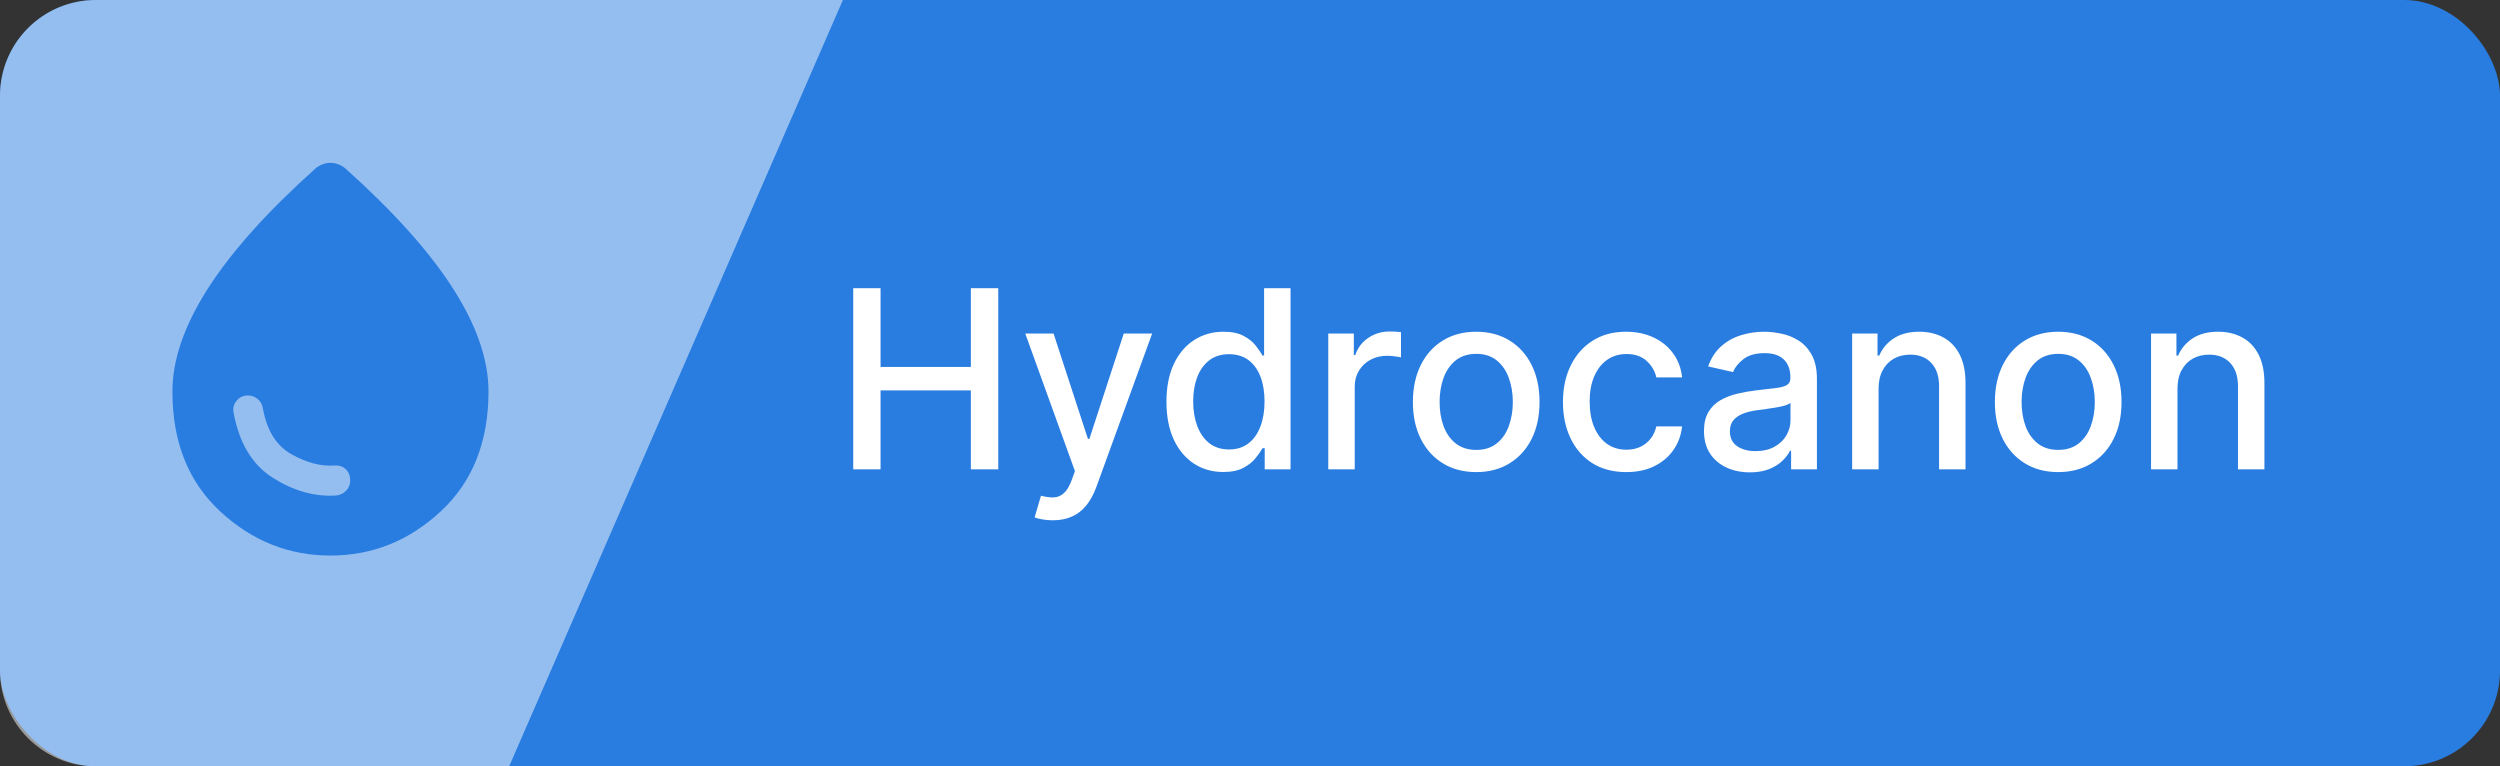 <svg width="261" height="80" viewBox="0 0 261 80" fill="none" xmlns="http://www.w3.org/2000/svg">
<rect x="0" y="0" width="261" height="80" fill="#333333" stroke="none"/>
<rect width="261" height="80" rx="10" fill="#297DE0"/>
<path d="M89.077 49V30.091H91.93V38.308H101.357V30.091H104.219V49H101.357V40.755H91.93V49H89.077ZM109.898 54.318C109.485 54.318 109.11 54.284 108.771 54.217C108.433 54.155 108.18 54.087 108.014 54.014L108.679 51.751C109.184 51.887 109.633 51.945 110.027 51.927C110.421 51.908 110.769 51.761 111.07 51.484C111.378 51.207 111.649 50.754 111.883 50.126L112.224 49.185L107.036 34.818H109.99L113.582 45.824H113.729L117.321 34.818H120.285L114.44 50.893C114.17 51.631 113.825 52.256 113.406 52.767C112.988 53.284 112.489 53.672 111.911 53.93C111.332 54.189 110.661 54.318 109.898 54.318ZM127.706 49.277C126.561 49.277 125.539 48.985 124.64 48.4C123.748 47.809 123.046 46.969 122.535 45.879C122.031 44.784 121.778 43.469 121.778 41.937C121.778 40.404 122.034 39.093 122.545 38.004C123.062 36.914 123.769 36.08 124.668 35.501C125.567 34.923 126.586 34.633 127.724 34.633C128.604 34.633 129.312 34.781 129.848 35.077C130.39 35.366 130.808 35.705 131.104 36.092C131.405 36.48 131.639 36.822 131.805 37.117H131.971V30.091H134.732V49H132.036V46.793H131.805C131.639 47.095 131.399 47.44 131.085 47.827C130.777 48.215 130.353 48.554 129.811 48.843C129.269 49.132 128.568 49.277 127.706 49.277ZM128.315 46.923C129.109 46.923 129.78 46.713 130.328 46.295C130.882 45.87 131.3 45.282 131.584 44.531C131.873 43.78 132.018 42.906 132.018 41.909C132.018 40.924 131.876 40.062 131.593 39.324C131.31 38.585 130.894 38.01 130.346 37.597C129.799 37.185 129.122 36.979 128.315 36.979C127.484 36.979 126.792 37.194 126.238 37.625C125.684 38.056 125.265 38.644 124.982 39.389C124.705 40.133 124.567 40.974 124.567 41.909C124.567 42.857 124.708 43.709 124.991 44.467C125.274 45.224 125.693 45.824 126.247 46.267C126.807 46.704 127.497 46.923 128.315 46.923ZM138.672 49V34.818H141.341V37.071H141.488C141.747 36.308 142.202 35.708 142.855 35.271C143.513 34.827 144.258 34.606 145.089 34.606C145.261 34.606 145.465 34.612 145.699 34.624C145.939 34.637 146.126 34.652 146.262 34.67V37.311C146.151 37.28 145.954 37.246 145.671 37.209C145.388 37.166 145.105 37.145 144.821 37.145C144.169 37.145 143.587 37.283 143.076 37.56C142.572 37.831 142.172 38.21 141.876 38.696C141.581 39.176 141.433 39.724 141.433 40.34V49H138.672ZM154.117 49.286C152.787 49.286 151.627 48.981 150.636 48.372C149.645 47.763 148.875 46.91 148.328 45.815C147.78 44.719 147.506 43.439 147.506 41.974C147.506 40.503 147.78 39.216 148.328 38.114C148.875 37.013 149.645 36.157 150.636 35.548C151.627 34.938 152.787 34.633 154.117 34.633C155.446 34.633 156.606 34.938 157.597 35.548C158.588 36.157 159.358 37.013 159.906 38.114C160.454 39.216 160.727 40.503 160.727 41.974C160.727 43.439 160.454 44.719 159.906 45.815C159.358 46.91 158.588 47.763 157.597 48.372C156.606 48.981 155.446 49.286 154.117 49.286ZM154.126 46.969C154.988 46.969 155.702 46.741 156.268 46.285C156.834 45.83 157.253 45.224 157.524 44.467C157.801 43.709 157.939 42.876 157.939 41.965C157.939 41.06 157.801 40.229 157.524 39.472C157.253 38.708 156.834 38.096 156.268 37.634C155.702 37.173 154.988 36.942 154.126 36.942C153.258 36.942 152.538 37.173 151.965 37.634C151.399 38.096 150.977 38.708 150.7 39.472C150.43 40.229 150.294 41.06 150.294 41.965C150.294 42.876 150.43 43.709 150.7 44.467C150.977 45.224 151.399 45.83 151.965 46.285C152.538 46.741 153.258 46.969 154.126 46.969ZM169.783 49.286C168.41 49.286 167.228 48.975 166.237 48.354C165.252 47.726 164.495 46.861 163.966 45.759C163.437 44.657 163.172 43.396 163.172 41.974C163.172 40.533 163.443 39.262 163.984 38.16C164.526 37.053 165.289 36.188 166.274 35.566C167.259 34.944 168.419 34.633 169.755 34.633C170.832 34.633 171.792 34.834 172.636 35.234C173.479 35.628 174.159 36.182 174.676 36.896C175.199 37.61 175.51 38.444 175.609 39.398H172.922C172.774 38.733 172.436 38.16 171.906 37.68C171.383 37.2 170.681 36.96 169.801 36.96C169.032 36.96 168.358 37.163 167.779 37.57C167.207 37.97 166.76 38.542 166.44 39.287C166.12 40.026 165.96 40.9 165.96 41.909C165.96 42.943 166.117 43.836 166.431 44.587C166.745 45.338 167.188 45.919 167.761 46.332C168.339 46.744 169.019 46.95 169.801 46.95C170.324 46.95 170.798 46.855 171.223 46.664C171.654 46.467 172.014 46.187 172.303 45.824C172.599 45.461 172.805 45.024 172.922 44.513H175.609C175.51 45.43 175.212 46.249 174.713 46.969C174.214 47.689 173.547 48.255 172.71 48.668C171.879 49.08 170.903 49.286 169.783 49.286ZM182.688 49.314C181.789 49.314 180.977 49.148 180.251 48.815C179.524 48.477 178.949 47.987 178.524 47.347C178.105 46.707 177.896 45.922 177.896 44.993C177.896 44.193 178.05 43.534 178.358 43.017C178.666 42.5 179.081 42.091 179.604 41.789C180.127 41.487 180.712 41.26 181.358 41.106C182.005 40.952 182.663 40.835 183.334 40.755C184.184 40.657 184.873 40.577 185.403 40.515C185.932 40.447 186.317 40.34 186.557 40.192C186.797 40.044 186.917 39.804 186.917 39.472V39.407C186.917 38.601 186.689 37.976 186.233 37.533C185.784 37.09 185.113 36.868 184.221 36.868C183.291 36.868 182.559 37.074 182.023 37.486C181.494 37.893 181.128 38.345 180.925 38.844L178.33 38.253C178.638 37.391 179.087 36.696 179.678 36.166C180.275 35.631 180.961 35.243 181.737 35.003C182.513 34.757 183.328 34.633 184.184 34.633C184.75 34.633 185.35 34.701 185.984 34.837C186.624 34.966 187.221 35.206 187.775 35.557C188.336 35.908 188.794 36.409 189.151 37.062C189.508 37.708 189.687 38.548 189.687 39.582V49H186.991V47.061H186.88C186.701 47.418 186.434 47.769 186.077 48.114C185.72 48.458 185.261 48.745 184.701 48.972C184.141 49.2 183.47 49.314 182.688 49.314ZM183.288 47.098C184.051 47.098 184.704 46.947 185.246 46.646C185.793 46.344 186.209 45.95 186.492 45.464C186.781 44.971 186.926 44.445 186.926 43.885V42.057C186.827 42.155 186.637 42.248 186.354 42.334C186.077 42.414 185.76 42.485 185.403 42.546C185.046 42.602 184.698 42.654 184.359 42.703C184.021 42.746 183.738 42.783 183.51 42.814C182.974 42.882 182.485 42.995 182.042 43.156C181.605 43.316 181.254 43.546 180.989 43.848C180.731 44.144 180.601 44.537 180.601 45.03C180.601 45.713 180.854 46.23 181.358 46.581C181.863 46.926 182.506 47.098 183.288 47.098ZM196.124 40.58V49H193.364V34.818H196.013V37.126H196.189C196.515 36.376 197.026 35.772 197.722 35.317C198.423 34.861 199.307 34.633 200.371 34.633C201.338 34.633 202.184 34.837 202.911 35.243C203.637 35.643 204.2 36.24 204.6 37.034C205 37.828 205.2 38.81 205.2 39.979V49H202.44V40.312C202.44 39.284 202.172 38.481 201.636 37.902C201.101 37.317 200.365 37.025 199.43 37.025C198.79 37.025 198.22 37.163 197.722 37.44C197.229 37.717 196.838 38.124 196.549 38.659C196.266 39.188 196.124 39.829 196.124 40.58ZM214.876 49.286C213.547 49.286 212.387 48.981 211.396 48.372C210.405 47.763 209.635 46.91 209.087 45.815C208.54 44.719 208.266 43.439 208.266 41.974C208.266 40.503 208.54 39.216 209.087 38.114C209.635 37.013 210.405 36.157 211.396 35.548C212.387 34.938 213.547 34.633 214.876 34.633C216.206 34.633 217.366 34.938 218.357 35.548C219.348 36.157 220.118 37.013 220.665 38.114C221.213 39.216 221.487 40.503 221.487 41.974C221.487 43.439 221.213 44.719 220.665 45.815C220.118 46.91 219.348 47.763 218.357 48.372C217.366 48.981 216.206 49.286 214.876 49.286ZM214.886 46.969C215.747 46.969 216.461 46.741 217.028 46.285C217.594 45.83 218.013 45.224 218.283 44.467C218.56 43.709 218.699 42.876 218.699 41.965C218.699 41.06 218.56 40.229 218.283 39.472C218.013 38.708 217.594 38.096 217.028 37.634C216.461 37.173 215.747 36.942 214.886 36.942C214.018 36.942 213.298 37.173 212.725 37.634C212.159 38.096 211.737 38.708 211.46 39.472C211.189 40.229 211.054 41.06 211.054 41.965C211.054 42.876 211.189 43.709 211.46 44.467C211.737 45.224 212.159 45.83 212.725 46.285C213.298 46.741 214.018 46.969 214.886 46.969ZM227.329 40.58V49H224.569V34.818H227.219V37.126H227.394C227.72 36.376 228.231 35.772 228.927 35.317C229.628 34.861 230.512 34.633 231.577 34.633C232.543 34.633 233.389 34.837 234.116 35.243C234.842 35.643 235.405 36.24 235.805 37.034C236.205 37.828 236.405 38.81 236.405 39.979V49H233.645V40.312C233.645 39.284 233.377 38.481 232.841 37.902C232.306 37.317 231.57 37.025 230.635 37.025C229.995 37.025 229.425 37.163 228.927 37.44C228.434 37.717 228.043 38.124 227.754 38.659C227.471 39.188 227.329 39.829 227.329 40.58Z" fill="white"/>
<path d="M0 10C0 4.477 4.477 0 10 0H88L53.157 80H10C4.477 80 0 75.523 0 70V10Z" fill="white" fill-opacity="0.5"/>
<path d="M34.5 58C30.134 58 26.293 56.46 22.975 53.379C19.657 50.298 17.999 46.128 18 40.869C18 37.561 19.238 33.974 21.712 30.11C24.188 26.245 27.934 22.066 32.953 17.575C33.159 17.4 33.4 17.261 33.675 17.157C33.95 17.052 34.225 17 34.5 17C34.775 17 35.05 17.052 35.325 17.157C35.6 17.261 35.841 17.4 36.047 17.575C41.066 22.066 44.812 26.245 47.288 30.11C49.763 33.974 51 37.561 51 40.869C51 46.127 49.341 50.297 46.023 53.379C42.705 56.461 38.864 58.001 34.5 58ZM35.067 51.733C35.48 51.698 35.832 51.532 36.125 51.235C36.418 50.939 36.564 50.582 36.562 50.166C36.562 49.678 36.408 49.286 36.098 48.989C35.789 48.693 35.394 48.562 34.913 48.599C33.503 48.703 32.008 48.311 30.427 47.422C28.845 46.534 27.848 44.924 27.436 42.592C27.367 42.209 27.187 41.896 26.896 41.652C26.604 41.408 26.269 41.287 25.889 41.287C25.408 41.287 25.012 41.47 24.703 41.836C24.394 42.202 24.291 42.629 24.394 43.115C24.978 46.283 26.353 48.547 28.519 49.904C30.684 51.262 32.867 51.872 35.067 51.733Z" fill="#297DE0"/>
</svg>
